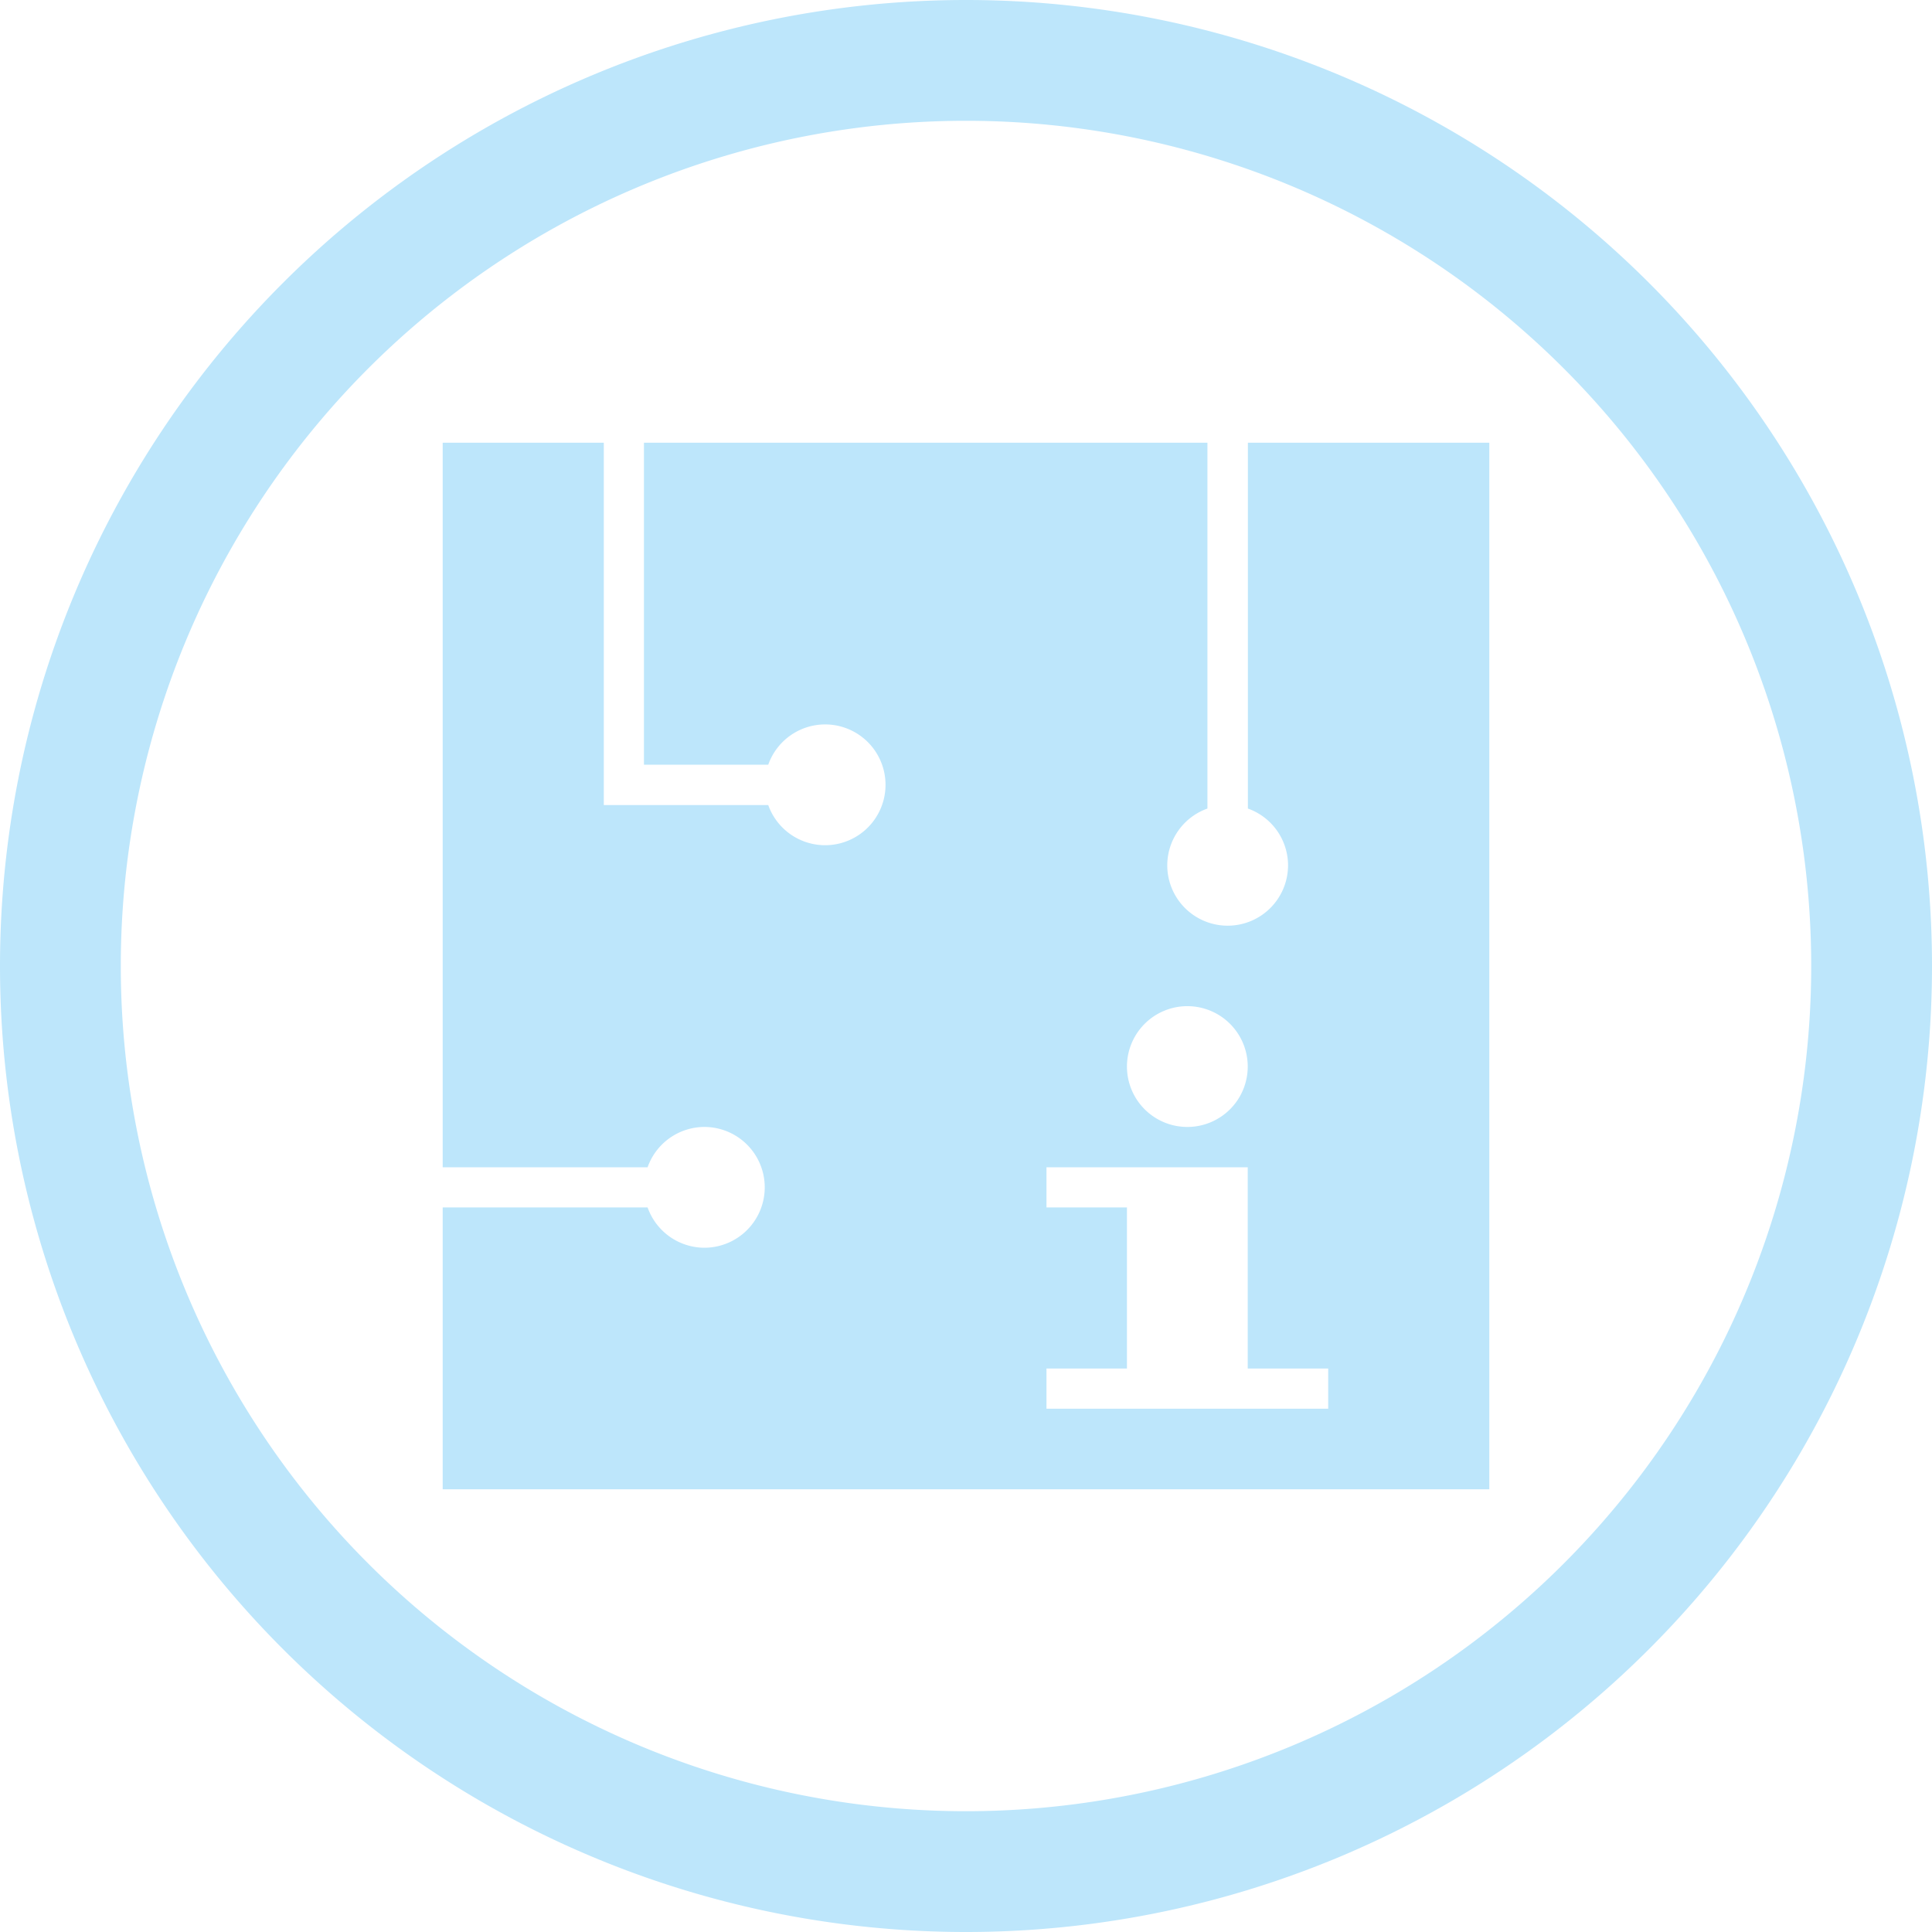 <?xml version="1.0" encoding="UTF-8" standalone="no"?>
<svg
   width="48"
   height="48"
   viewBox="0 0 12.7 12.7"
   version="1.1"
   id="svg4"
   sodipodi:docname="hwbrowser.svg"
   inkscape:version="0.92.5 (2060ec1f9f, 2020-04-08)"
   xmlns:inkscape="http://www.inkscape.org/namespaces/inkscape"
   xmlns:sodipodi="http://sodipodi.sourceforge.net/DTD/sodipodi-0.dtd"
   xmlns="http://www.w3.org/2000/svg"
   xmlns:svg="http://www.w3.org/2000/svg">
  <sodipodi:namedview
     id="namedview1"
     pagecolor="#505050"
     bordercolor="#eeeeee"
     borderopacity="1"
     inkscape:showpageshadow="0"
     inkscape:pageopacity="0"
     inkscape:pagecheckerboard="0"
     inkscape:deskcolor="#d1d1d1" />
  <defs
     id="defs8">
    <style
       id="current-color-scheme"
       type="text/css">&#10;      .ColorScheme-Highlight {&#10;        color:#1e3f5a;&#10;      }&#10;  </style>
  </defs>
  <path
     class="ColorScheme-Highlight"
     style="fill:#bde6fb;fill-opacity:1;stroke-width:0.265"
     d="M 6.35,0 A 6.35,6.35 0 0 0 0,6.35 6.35,6.35 0 0 0 6.35,12.7 6.35,6.35 0 0 0 12.7,6.35 6.35,6.35 0 0 0 6.35,0 Z m 0,0.794 A 5.556,5.556 0 0 1 11.906,6.35 5.556,5.556 0 0 1 6.35,11.906 5.556,5.556 0 0 1 0.794,6.35 5.556,5.556 0 0 1 6.35,0.794 Z M 2.91,2.91 v 4.763 H 4.257 A 0.397,0.397 0 0 1 4.63,7.408 0.397,0.397 0 0 1 5.027,7.805 0.397,0.397 0 0 1 4.63,8.202 0.397,0.397 0 0 1 4.257,7.937 H 2.91 V 9.79 H 9.79 V 2.91 h -1.587 V 5.315 A 0.397,0.397 0 0 1 8.467,5.689 0.397,0.397 0 0 1 8.07,6.085 0.397,0.397 0 0 1 7.673,5.689 0.397,0.397 0 0 1 7.937,5.315 V 2.91 H 4.233 V 5.027 H 5.05 A 0.397,0.397 0 0 1 5.424,4.762 0.397,0.397 0 0 1 5.821,5.159 0.397,0.397 0 0 1 5.424,5.556 0.397,0.397 0 0 1 5.05,5.292 H 3.969 V 5.027 2.91 Z m 4.895,3.704 a 0.397,0.397 0 0 1 0.397,0.397 0.397,0.397 0 0 1 -0.397,0.397 0.397,0.397 0 0 1 -0.397,-0.397 0.397,0.397 0 0 1 0.397,-0.397 z M 6.879,7.673 H 7.408 7.937 8.202 V 8.996 H 8.731 V 9.26 H 8.202 7.408 6.879 V 8.996 H 7.408 V 7.937 H 6.879 Z"
     id="path817" />
</svg>
